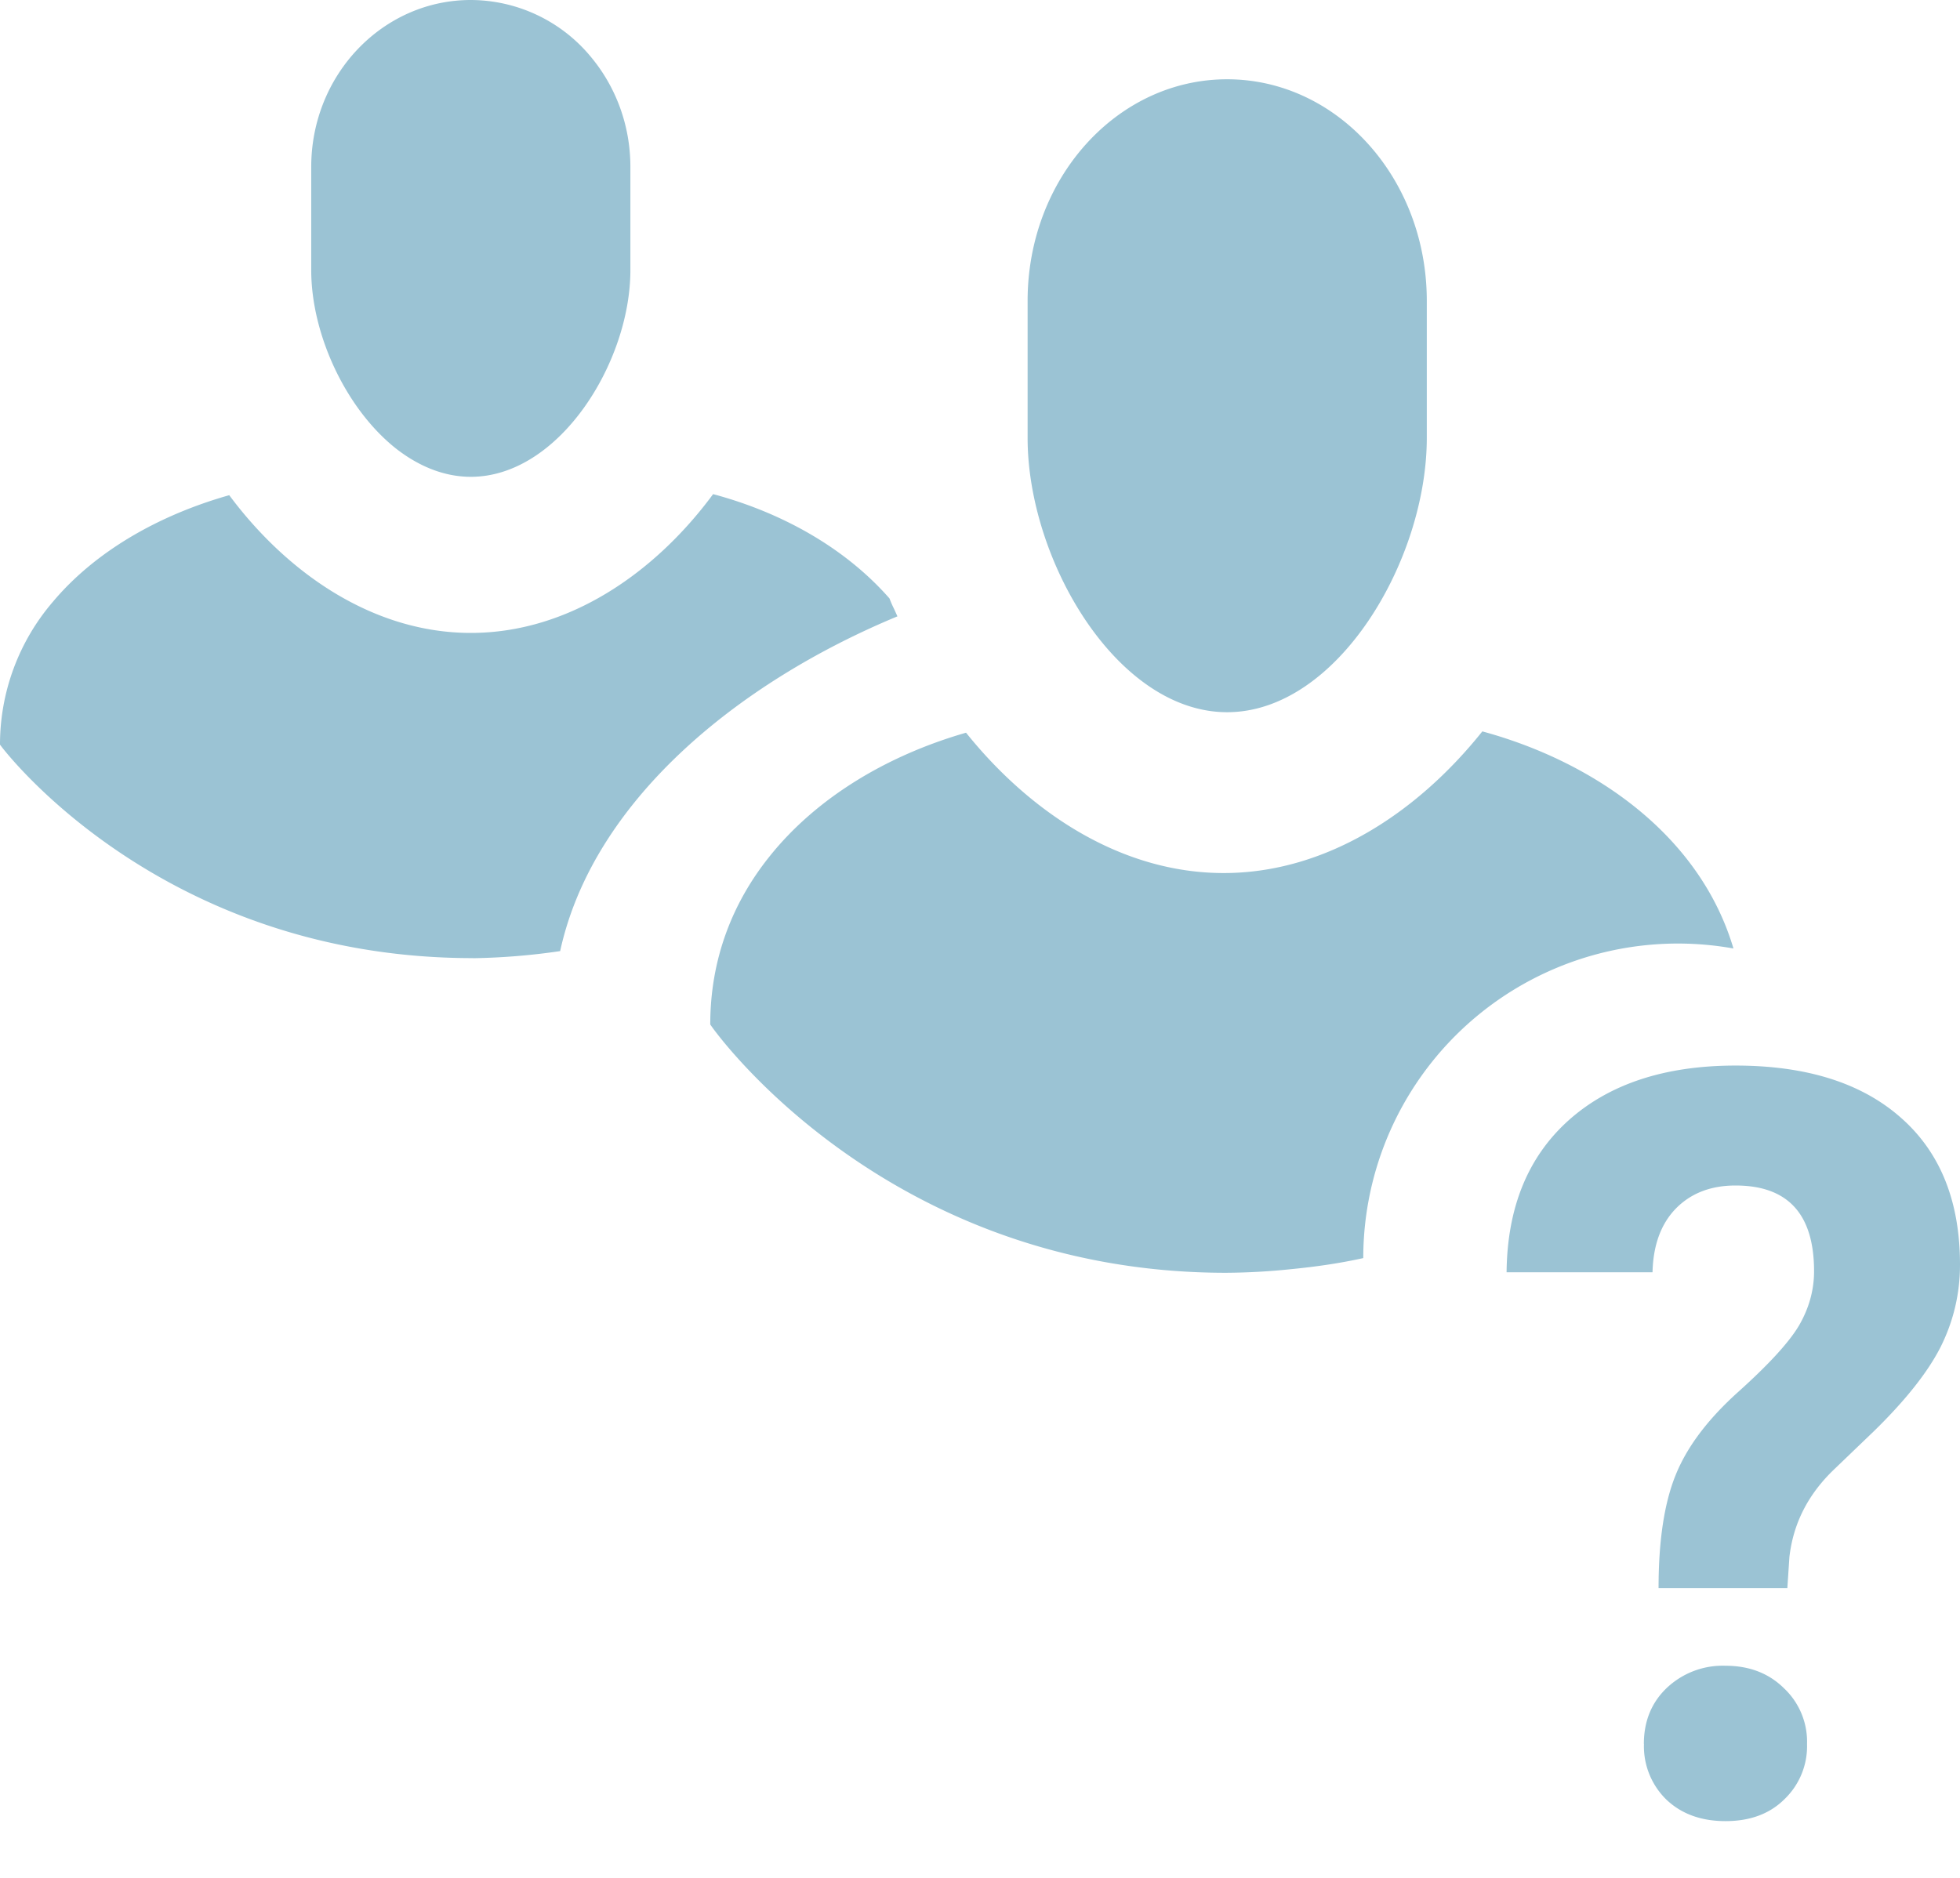<svg width="24" height="23" xmlns="http://www.w3.org/2000/svg"><path d="M20.309 19.45c0-.58.07-1.042.21-1.386.139-.344.394-.682.763-1.014.374-.336.623-.607.746-.814.123-.212.185-.434.185-.666 0-.7-.32-1.05-.962-1.05-.303 0-.548.095-.733.285-.18.187-.275.446-.283.778h-1.787c.008-.792.26-1.412.758-1.86.5-.448 1.183-.672 2.046-.672.87 0 1.546.214 2.027.641.48.423.721 1.022.721 1.797 0 .353-.078.686-.234 1.002-.156.31-.43.657-.82 1.038l-.499.479c-.312.303-.49.657-.536 1.064l-.025.379H20.31zm-.18 1.91c0-.278.093-.506.278-.684a.996.996 0 01.721-.274c.292 0 .53.092.715.274a.899.899 0 01.284.684.9.9 0 01-.278.678c-.18.178-.42.267-.72.267s-.543-.089-.728-.267a.912.912 0 01-.271-.678zm1.097-9.743a3.853 3.853 0 00-4.533 3.792c-.292.065-.59.107-.888.136a8.018 8.018 0 01-.792.044c-4.203 0-6.316-3.032-6.316-3.042 0-.803.274-1.495.728-2.06.577-.721 1.444-1.237 2.404-1.513.803 1 1.918 1.719 3.155 1.719 1.242 0 2.362-.727 3.167-1.735.749.204 1.447.555 2 1.035.503.437.885.982 1.075 1.624zm-8.643-6.253c0 1.498 1.094 3.359 2.443 3.359 1.35 0 2.445-1.861 2.445-3.36V3.685c0-1.5-1.095-2.714-2.445-2.714-1.35 0-2.443 1.214-2.443 2.714v1.68zM5.79 11.736a8.098 8.098 0 001.069-.087c.398-1.826 2.154-3.279 4.13-4.1l-.042-.093a1.197 1.197 0 01-.055-.126c-.529-.604-1.294-1.046-2.16-1.278-.713.967-1.77 1.7-2.967 1.7-1.191 0-2.244-.727-2.958-1.687-.863.244-1.64.688-2.157 1.303A2.683 2.683 0 000 9.12c0 .006 1.936 2.615 5.79 2.615zM4.844 5.49c.275.216.588.35.921.35 1.08 0 1.954-1.4 1.954-2.53V2.044c0-.516-.183-.988-.485-1.349A1.914 1.914 0 005.765 0C4.686 0 3.811.916 3.811 2.044V3.31c0 .782.42 1.691 1.033 2.18z" fill="#9BC3D4"/></svg>